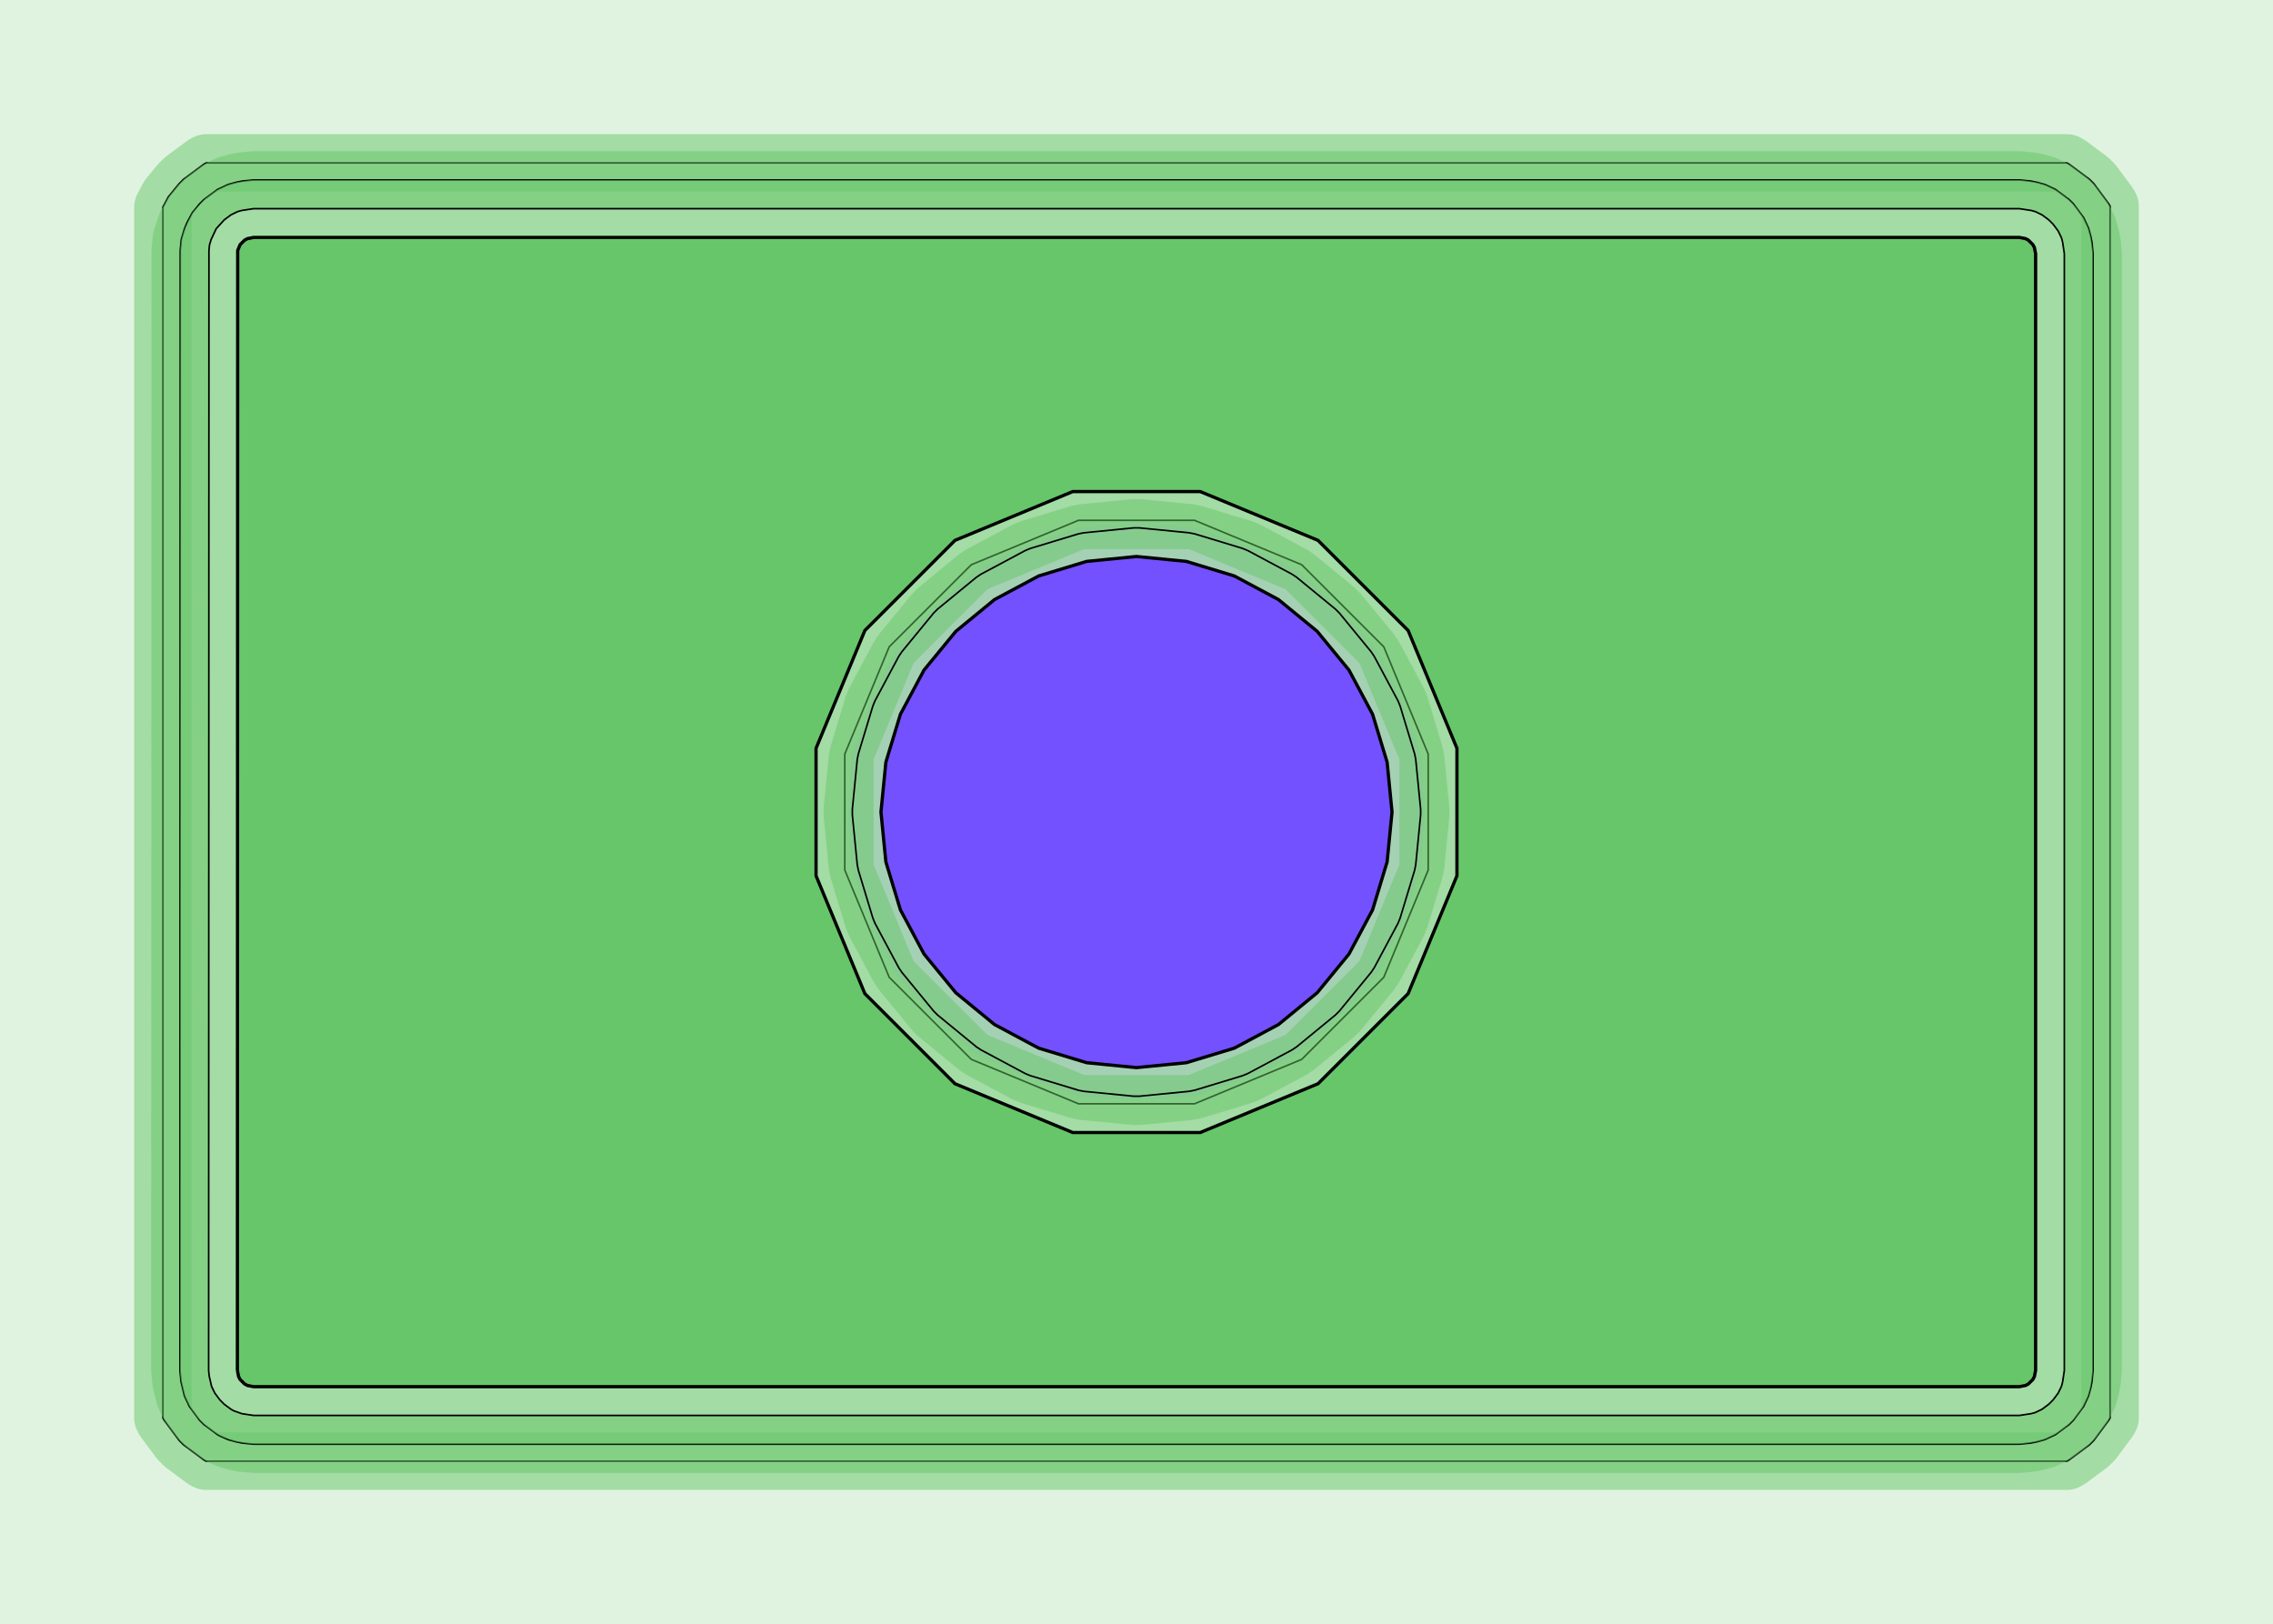 <?xml version="1.0" standalone="no"?>
<!DOCTYPE svg PUBLIC "-//W3C//DTD SVG 1.1//EN"
"http://www.w3.org/Graphics/SVG/1.1/DTD/svg11.dtd">
<!-- original:
<svg width="67.2378" height="48.0378" viewBox="0 0 1400.79 1000.79" version="1.1"
-->
<svg width="6723.78" height="4803.78" viewBox="0 0 1400.79 1000.79" version="1.1"
xmlns="http://www.w3.org/2000/svg"
xmlns:xlink="http://www.w3.org/1999/xlink">
<g fill-rule="evenodd"><path d="M 2.84217e-14,1000.79 L 2.84217e-14,0 L 1400.79,0 L 1400.79,1000.79 L 2.84217e-14,1000.79M 522.96,502.359 L 524.477,533.231 L 524.634,535.357 L 525.301,537.378 L 535.714,566.48 L 537.218,570.11 L 550.433,598.051 L 551.391,599.955 L 552.782,601.567 L 573.54,624.469 L 576.318,627.248 L 599.22,648.006 L 600.832,649.396 L 602.736,650.355 L 630.677,663.569 L 634.307,665.073 L 663.409,675.486 L 665.43,676.154 L 667.556,676.311 L 698.429,677.827 L 702.359,677.827 L 733.23,676.311 L 735.353,676.154 L 737.376,675.486 L 766.478,665.073 L 770.108,663.569 L 798.049,650.354 L 799.951,649.397 L 801.565,648.005 L 824.467,627.247 L 827.245,624.469 L 848.003,601.567 L 849.393,599.955 L 850.352,598.051 L 863.567,570.11 L 865.071,566.48 L 875.484,537.378 L 876.152,535.357 L 876.309,533.231 L 877.825,502.359 L 877.825,498.429 L 876.309,467.558 L 876.152,465.435 L 875.484,463.411 L 865.07,434.31 L 863.567,430.679 L 850.352,402.739 L 849.394,400.836 L 848.003,399.223 L 827.245,376.321 L 824.467,373.543 L 801.564,352.785 L 799.952,351.394 L 798.049,350.436 L 770.108,337.221 L 766.478,335.717 L 737.376,325.304 L 735.353,324.635 L 733.23,324.479 L 702.359,322.962 L 698.429,322.962 L 667.556,324.479 L 665.431,324.636 L 663.409,325.303 L 634.308,335.717 L 630.677,337.22 L 602.737,350.435 L 600.832,351.394 L 599.221,352.784 L 576.318,373.542 L 573.54,376.32 L 552.782,399.223 L 551.391,400.836 L 550.433,402.738 L 537.218,430.679 L 535.715,434.31 L 525.302,463.411 L 524.633,465.434 L 524.477,467.558 L 522.96,498.429 L 522.96,502.359 z " style="fill-opacity:0.2;fill:rgb(103,198,105);"/></g>
<g fill-rule="evenodd"><path d="M 522.96,502.359 L 522.96,498.429 L 524.477,467.558 L 524.633,465.434 L 525.302,463.411 L 535.715,434.31 L 537.218,430.679 L 550.433,402.738 L 551.391,400.836 L 552.782,399.223 L 573.54,376.32 L 576.318,373.542 L 599.221,352.784 L 600.832,351.394 L 602.737,350.435 L 630.677,337.22 L 634.308,335.717 L 663.409,325.303 L 665.431,324.636 L 667.556,324.479 L 698.429,322.962 L 702.359,322.962 L 733.23,324.479 L 735.353,324.635 L 737.376,325.304 L 766.478,335.717 L 770.108,337.221 L 798.049,350.436 L 799.952,351.394 L 801.564,352.785 L 824.467,373.543 L 827.245,376.321 L 848.003,399.223 L 849.394,400.836 L 850.352,402.739 L 863.567,430.679 L 865.07,434.31 L 875.484,463.411 L 876.152,465.435 L 876.309,467.558 L 877.825,498.429 L 877.825,502.359 L 876.309,533.231 L 876.152,535.357 L 875.484,537.378 L 865.071,566.48 L 863.567,570.11 L 850.352,598.051 L 849.393,599.955 L 848.003,601.567 L 827.245,624.469 L 824.467,627.247 L 801.565,648.005 L 799.951,649.397 L 798.049,650.354 L 770.108,663.569 L 766.478,665.073 L 737.376,675.486 L 735.353,676.154 L 733.23,676.311 L 702.359,677.827 L 698.429,677.827 L 667.556,676.311 L 665.43,676.154 L 663.409,675.486 L 634.307,665.073 L 630.677,663.569 L 602.736,650.355 L 600.832,649.396 L 599.22,648.006 L 576.318,627.248 L 573.54,624.469 L 552.782,601.567 L 551.391,599.955 L 550.433,598.051 L 537.218,570.11 L 535.714,566.48 L 525.301,537.378 L 524.634,535.357 L 524.477,533.231 L 522.96,502.359 z " style="fill-opacity:0.2;fill:rgb(115,81,255);"/></g>
<polyline points="100.394,873.688 100.394,127.646 103.818,121.236 110.424,113.188 113.184,110.428 125.704,101.144 127.104,100.396 1273.68,100.396 1275.08,101.144 1287.6,110.428 1290.36,113.188 1299.64,125.708 1300.39,127.108 1300.39,873.684 1299.64,875.084 1290.36,887.604 1287.6,890.364 1275.08,899.648 1273.68,900.394 127.1,900.394 125.704,899.648 113.184,890.364 110.424,887.604 101.14,875.084 100.394,873.688" style="stroke:rgb(103,198,105);stroke-width:35.433;fill:none;stroke-opacity:0.5;stroke-linecap:round;stroke-linejoin:round;;fill:none"/>
<polyline points="100.394,873.688 100.394,127.646 103.818,121.236 110.424,113.188 113.184,110.428 125.704,101.144 127.104,100.396 1273.68,100.396 1275.08,101.144 1287.6,110.428 1290.36,113.188 1299.64,125.708 1300.39,127.108 1300.39,873.684 1299.64,875.084 1290.36,887.604 1287.6,890.364 1275.08,899.648 1273.68,900.394 127.1,900.394 125.704,899.648 113.184,890.364 110.424,887.604 101.14,875.084 100.394,873.688" style="stroke:rgb(0,0,0);stroke-width:1px;fill:none;stroke-opacity:1;stroke-linecap:round;stroke-linejoin:round;;fill:none"/>
<polyline points="110.882,844.482 111.074,154.34 111.754,147.436 113.77,140.798 115.262,137.192 118.536,131.07 122.94,125.702 125.698,122.944 134.046,116.752 140.538,113.716 145.56,112.328 149.388,111.566 156.298,110.886 1244.49,110.886 1251.4,111.566 1255.22,112.328 1260.25,113.716 1266.74,116.752 1275.09,122.944 1277.84,125.702 1284.04,134.05 1287.07,140.542 1288.46,145.564 1289.22,149.392 1289.9,156.3 1289.9,844.49 1289.22,851.4 1288.46,855.228 1287.07,860.25 1284.04,866.742 1277.84,875.09 1275.09,877.848 1266.74,884.04 1260.25,887.076 1255.22,888.464 1251.4,889.226 1244.49,889.906 156.298,889.906 149.388,889.226 145.56,888.464 140.538,887.076 135.776,884.964 134.046,884.04 125.698,877.848 122.94,875.09 116.748,866.742 113.712,860.25 111.562,851.4 110.882,844.482" style="stroke:rgb(103,198,105);stroke-width:35.433;fill:none;stroke-opacity:0.5;stroke-linecap:round;stroke-linejoin:round;;fill:none"/>
<polyline points="110.882,844.482 111.074,154.34 111.754,147.436 113.77,140.798 115.262,137.192 118.536,131.07 122.94,125.702 125.698,122.944 134.046,116.752 140.538,113.716 145.56,112.328 149.388,111.566 156.298,110.886 1244.49,110.886 1251.4,111.566 1255.22,112.328 1260.25,113.716 1266.74,116.752 1275.09,122.944 1277.84,125.702 1284.04,134.05 1287.07,140.542 1288.46,145.564 1289.22,149.392 1289.9,156.3 1289.9,844.49 1289.22,851.4 1288.46,855.228 1287.07,860.25 1284.04,866.742 1277.84,875.09 1275.09,877.848 1266.74,884.04 1260.25,887.076 1255.22,888.464 1251.4,889.226 1244.49,889.906 156.298,889.906 149.388,889.226 145.56,888.464 140.538,887.076 135.776,884.964 134.046,884.04 125.698,877.848 122.94,875.09 116.748,866.742 113.712,860.25 111.562,851.4 110.882,844.482" style="stroke:rgb(0,0,0);stroke-width:1px;fill:none;stroke-opacity:1;stroke-linecap:round;stroke-linejoin:round;;fill:none"/>
<polyline points="128.58,844.486 128.772,154.346 129.114,150.892 130.122,147.57 133.252,140.902 138.214,135.458 142.39,132.362 146.502,130.382 149.014,129.686 156.298,128.584 1244.49,128.584 1251.77,129.686 1254.28,130.382 1258.39,132.362 1262.57,135.458 1265.33,138.218 1268.43,142.394 1270.41,146.506 1271.1,149.018 1272.2,156.3 1272.2,844.49 1271.1,851.774 1270.41,854.286 1268.43,858.398 1265.33,862.574 1262.57,865.334 1258.39,868.43 1254.28,870.41 1251.77,871.106 1244.49,872.208 156.298,872.208 149.014,871.106 144.118,869.354 142.39,868.43 138.214,865.334 135.454,862.574 132.358,858.398 130.378,854.286 128.92,847.948 128.58,844.486" style="stroke:rgb(103,198,105);stroke-width:35.433;fill:none;stroke-opacity:0.5;stroke-linecap:round;stroke-linejoin:round;;fill:none"/>
<polyline points="128.58,844.486 128.772,154.346 129.114,150.892 130.122,147.57 133.252,140.902 138.214,135.458 142.39,132.362 146.502,130.382 149.014,129.686 156.298,128.584 1244.49,128.584 1251.77,129.686 1254.28,130.382 1258.39,132.362 1262.57,135.458 1265.33,138.218 1268.43,142.394 1270.41,146.506 1271.1,149.018 1272.2,156.3 1272.2,844.49 1271.1,851.774 1270.41,854.286 1268.43,858.398 1265.33,862.574 1262.57,865.334 1258.39,868.43 1254.28,870.41 1251.77,871.106 1244.49,872.208 156.298,872.208 149.014,871.106 144.118,869.354 142.39,868.43 138.214,865.334 135.454,862.574 132.358,858.398 130.378,854.286 128.92,847.948 128.58,844.486" style="stroke:rgb(0,0,0);stroke-width:1px;fill:none;stroke-opacity:1;stroke-linecap:round;stroke-linejoin:round;;fill:none"/>
<polyline points="520.628,536.154 520.628,464.638 547.996,398.568 598.564,348 664.634,320.632 736.15,320.632 802.22,348 852.788,398.568 880.156,464.638 880.156,536.154 852.788,602.224 802.22,652.792 736.15,680.16 664.634,680.16 598.564,652.792 547.996,602.224 520.628,536.154" style="stroke:rgb(103,198,105);stroke-width:35.433;fill:none;stroke-opacity:0.5;stroke-linecap:round;stroke-linejoin:round;;fill:none"/>
<polyline points="520.628,536.154 520.628,464.638 547.996,398.568 598.564,348 664.634,320.632 736.15,320.632 802.22,348 852.788,398.568 880.156,464.638 880.156,536.154 852.788,602.224 802.22,652.792 736.15,680.16 664.634,680.16 598.564,652.792 547.996,602.224 520.628,536.154" style="stroke:rgb(0,0,0);stroke-width:1px;fill:none;stroke-opacity:1;stroke-linecap:round;stroke-linejoin:round;;fill:none"/>
<polyline points="525.282,502.132 525.282,498.658 528.308,467.936 528.984,464.53 537.946,434.988 539.276,431.778 553.828,404.552 555.758,401.664 575.342,377.8 577.798,375.344 601.662,355.76 604.55,353.83 631.776,339.278 634.986,337.948 664.528,328.986 667.934,328.31 698.656,325.284 702.13,325.284 732.852,328.31 736.258,328.986 765.8,337.948 769.01,339.278 796.236,353.83 799.124,355.76 822.988,375.344 825.444,377.8 845.028,401.664 846.958,404.552 861.51,431.778 862.84,434.988 871.802,464.53 872.478,467.936 875.504,498.658 875.504,502.132 872.478,532.854 871.802,536.26 862.84,565.802 861.51,569.012 846.958,596.238 845.028,599.126 825.444,622.99 822.988,625.446 799.124,645.032 796.236,646.96 769.01,661.512 765.8,662.842 736.258,671.804 732.852,672.48 702.13,675.506 698.656,675.506 667.934,672.48 664.528,671.804 634.986,662.842 631.776,661.512 604.55,646.96 601.662,645.032 577.798,625.446 575.342,622.99 555.758,599.126 553.828,596.238 539.276,569.012 537.946,565.802 528.984,536.26 528.308,532.854 525.282,502.132" style="stroke:rgb(103,198,105);stroke-width:35.433;fill:none;stroke-opacity:0.5;stroke-linecap:round;stroke-linejoin:round;;fill:none"/>
<polyline points="525.282,502.132 525.282,498.658 528.308,467.936 528.984,464.53 537.946,434.988 539.276,431.778 553.828,404.552 555.758,401.664 575.342,377.8 577.798,375.344 601.662,355.76 604.55,353.83 631.776,339.278 634.986,337.948 664.528,328.986 667.934,328.31 698.656,325.284 702.13,325.284 732.852,328.31 736.258,328.986 765.8,337.948 769.01,339.278 796.236,353.83 799.124,355.76 822.988,375.344 825.444,377.8 845.028,401.664 846.958,404.552 861.51,431.778 862.84,434.988 871.802,464.53 872.478,467.936 875.504,498.658 875.504,502.132 872.478,532.854 871.802,536.26 862.84,565.802 861.51,569.012 846.958,596.238 845.028,599.126 825.444,622.99 822.988,625.446 799.124,645.032 796.236,646.96 769.01,661.512 765.8,662.842 736.258,671.804 732.852,672.48 702.13,675.506 698.656,675.506 667.934,672.48 664.528,671.804 634.986,662.842 631.776,661.512 604.55,646.96 601.662,645.032 577.798,625.446 575.342,622.99 555.758,599.126 553.828,596.238 539.276,569.012 537.946,565.802 528.984,536.26 528.308,532.854 525.282,502.132" style="stroke:rgb(0,0,0);stroke-width:1px;fill:none;stroke-opacity:1;stroke-linecap:round;stroke-linejoin:round;;fill:none"/>
<g fill-rule="evenodd"><path d="M 146.298,844.49 L 146.49,154.349 L 147.983,150.744 L 150.742,147.985 L 152.471,147.061 L 156.298,146.3 L 1244.49,146.3 L 1248.31,147.061 L 1250.04,147.985 L 1252.8,150.744 L 1253.73,152.473 L 1254.49,156.3 L 1254.49,844.49 L 1253.73,848.317 L 1252.8,850.045 L 1250.04,852.804 L 1248.31,853.728 L 1244.49,854.49 L 156.298,854.49 L 152.471,853.728 L 150.742,852.804 L 147.983,850.045 L 147.059,848.317 L 146.298,844.49M 502.912,539.677 L 532.977,612.259 L 588.528,667.81 L 661.111,697.876 L 739.675,697.876 L 812.257,667.81 L 867.808,612.259 L 897.874,539.677 L 897.874,461.113 L 867.808,388.53 L 812.257,332.979 L 739.675,302.914 L 661.111,302.914 L 588.528,332.979 L 532.977,388.53 L 502.912,461.113 L 502.912,539.677 z " style="fill-opacity:1;fill:rgb(103,198,105);stroke:rgb(0,0,0);stroke-width:2"/></g>
<g fill-rule="evenodd"><path d="M 542.913,500.394 L 545.939,469.671 L 554.901,440.129 L 569.454,412.902 L 589.038,389.038 L 612.902,369.454 L 640.129,354.901 L 669.671,345.939 L 700.394,342.913 L 731.117,345.939 L 760.659,354.901 L 787.885,369.454 L 811.749,389.038 L 831.334,412.902 L 845.887,440.129 L 854.848,469.671 L 857.874,500.394 L 854.848,531.117 L 845.887,560.659 L 831.334,587.885 L 811.749,611.749 L 787.885,631.334 L 760.659,645.887 L 731.117,654.848 L 700.394,657.874 L 669.671,654.848 L 640.129,645.887 L 612.902,631.334 L 589.038,611.749 L 569.454,587.885 L 554.901,560.659 L 545.939,531.117 L 542.913,500.394 z " style="fill-opacity:1;fill:rgb(115,81,255);stroke:rgb(0,0,0);stroke-width:2"/></g>
</svg>
